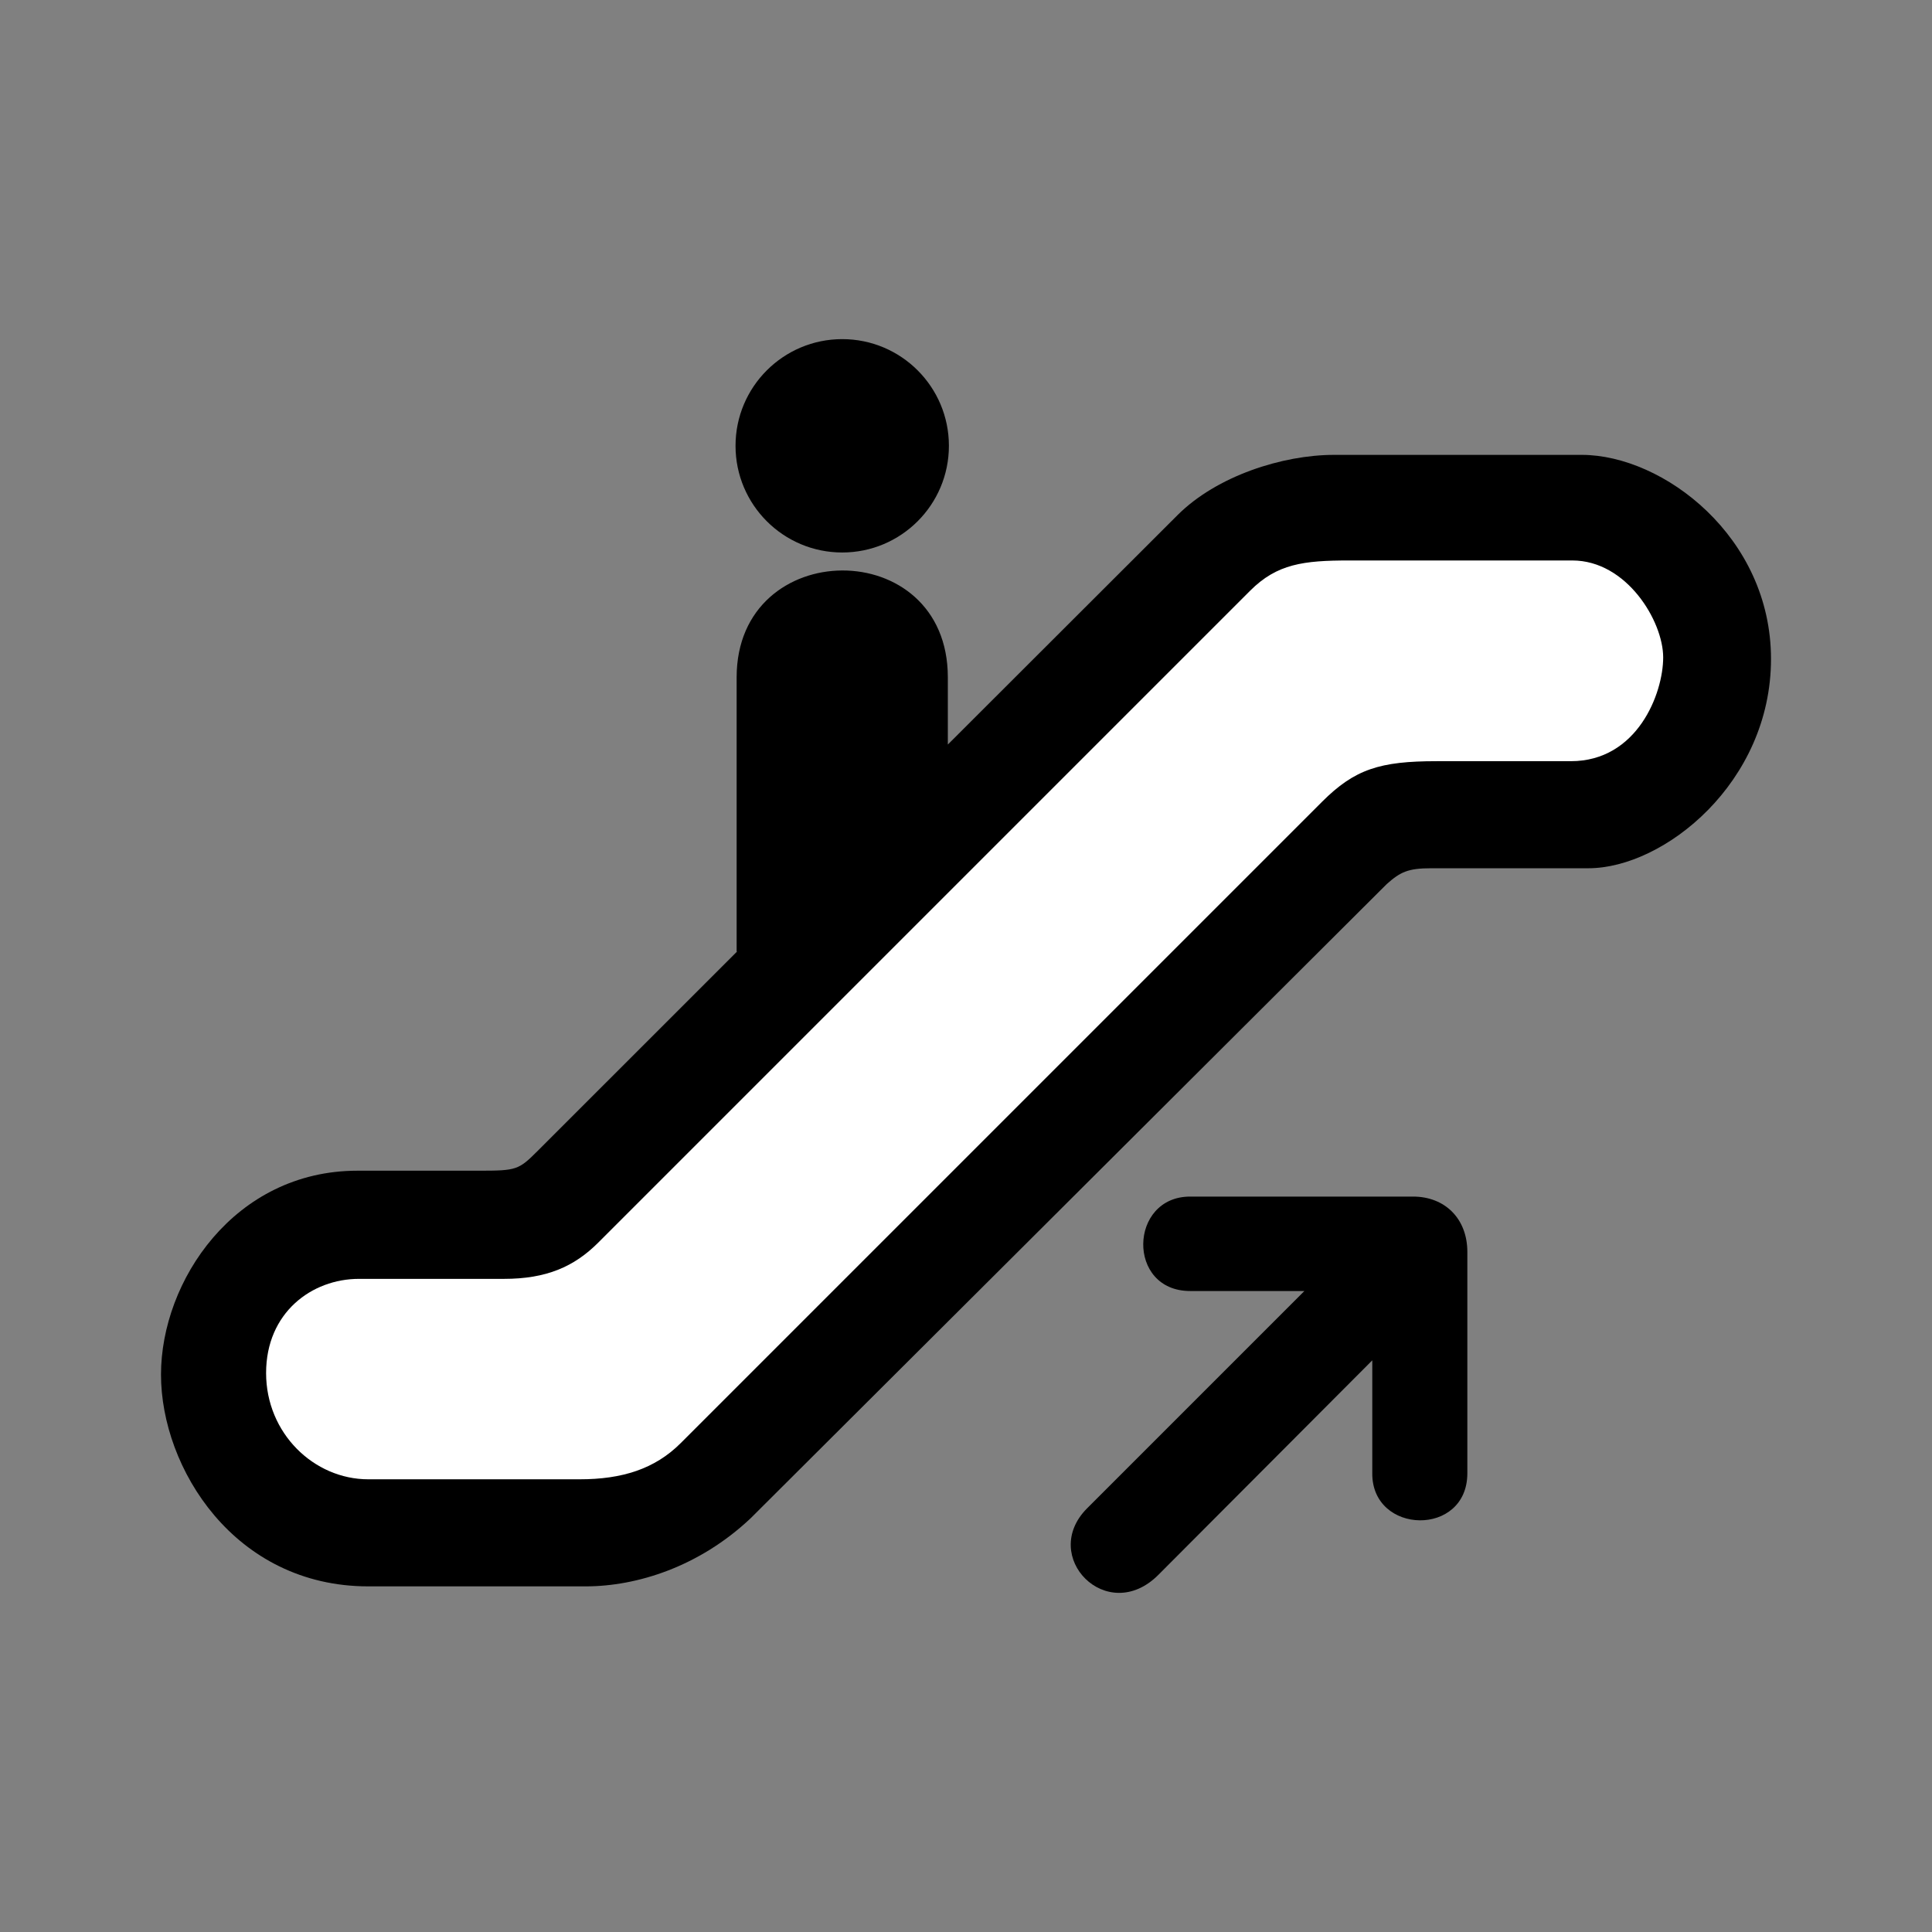 <svg:svg xmlns:dc="http://purl.org/dc/elements/1.1/" xmlns:ns1="http://sodipodi.sourceforge.net/DTD/sodipodi-0.dtd" xmlns:ns2="http://www.inkscape.org/namespaces/inkscape" xmlns:ns4="http://creativecommons.org/ns#" xmlns:rdf="http://www.w3.org/1999/02/22-rdf-syntax-ns#" xmlns:svg="http://www.w3.org/2000/svg" height="613.728" id="svg3987" viewBox="-51.144 -107.73 613.728 613.728" width="613.728" ns1:docbase="/datas/Projs/Cliparts Stocker/tmp/AIGA" ns1:docname="aiga_escalator_up_.svg" ns1:version="0.32" ns2:export-filename="/home/joanna/gfx/vector/aiga/aiga_escalator_up_.png" ns2:export-xdpi="45.224983" ns2:export-ydpi="45.224983" ns2:output_extension="org.inkscape.output.svg.inkscape" ns2:version="0.46">
  <svg:rect x="-51.144" y="-107.73" width="613.728" height="613.728" fill="#808080" stroke="none"/>
  <ns1:namedview bordercolor="#666666" borderopacity="1.0" id="base" pagecolor="#ffffff" showgrid="false" ns2:current-layer="svg3987" ns2:cx="305.25953" ns2:cy="417.84947" ns2:pageopacity="0.0" ns2:pageshadow="2" ns2:window-height="715" ns2:window-width="641" ns2:window-x="5" ns2:window-y="6" ns2:zoom="0.43415836" />
  <svg:g id="g3997" ns2:export-xdpi="45.224983" ns2:export-ydpi="45.224983">
    <svg:g id="g3999">
      <svg:g id="g4001">
        <svg:g id="g4003">
          <svg:path d="m216.4 67.777c18.72 0 33.89-15.174 33.89-33.888 0-18.717-15.17-33.889-33.89-33.889-18.71 0-33.89 15.172-33.89 33.889 0 18.714 15.18 33.888 33.89 33.888z" id="path4005" style="fill:#000000" />
          <svg:path d="m216.4 33.889" id="path4007" style="fill:#000000" />
        </svg:g>
        <svg:path d="m249.95 128.78v-21.35c0-45.504-67.09-45.004-67.09 0v87.11h0.13l-63.4 63.39c-5.97 5.97-6.7 6.23-18.45 6.23-0.01 0.02-38.754 0-38.754 0-39 0-62.386 35.05-62.386 64.77 0 29.71 23.386 67.27 65.845 67.27h69.045c16.29 0 36.04-6.23 52.34-21.56l202.14-201.53c4.31-3.83 6.71-5.03 14.13-5.03h49.92c24.02 0 58.02-27.23 58.02-66.48 0-38.849-34.25-64.75-60-64.836h-78.8c-16.3 0-37.25 6.662-49.75 19.162l-72.94 72.854z" id="path4009" style="fill:#000000" />
      </svg:g>
      <svg:path d="m397.72 272.38h-70.79c-19.5 0-20.25 30 0 30h36.29l-69.01 69.01c-15.3 15.3 6.34 37.43 22.59 21.18l67.98-68.17v35.92c-0.1 19.5 30.15 20.24 30.2 0v-70.36c0-10.5-7.05-17.58-17.26-17.58z" id="path4011" style="fill:#000000" />
    </svg:g>
    <svg:path d="m377.43 70.311h70.9c17.26 0 28.86 19.287 28.86 30.789 0 11.5-8.23 32.97-29.32 32.97h-42.63c-18.05 0-26.05 2.53-36.44 12.92l-203.68 203.68c-8.23 8.26-18.69 11.52-32.11 11.52h-67.165c-17.253 0-32.459-14.59-32.459-33.76s14.5-29.91 29.5-29.91h46.084c13.42 0 22.25-3.84 29.92-11.51l207.11-207.11c8.53-8.524 16.94-9.589 31.43-9.589z" id="path4013" style="fill:#ffffff" />
  </svg:g>
</svg:svg>